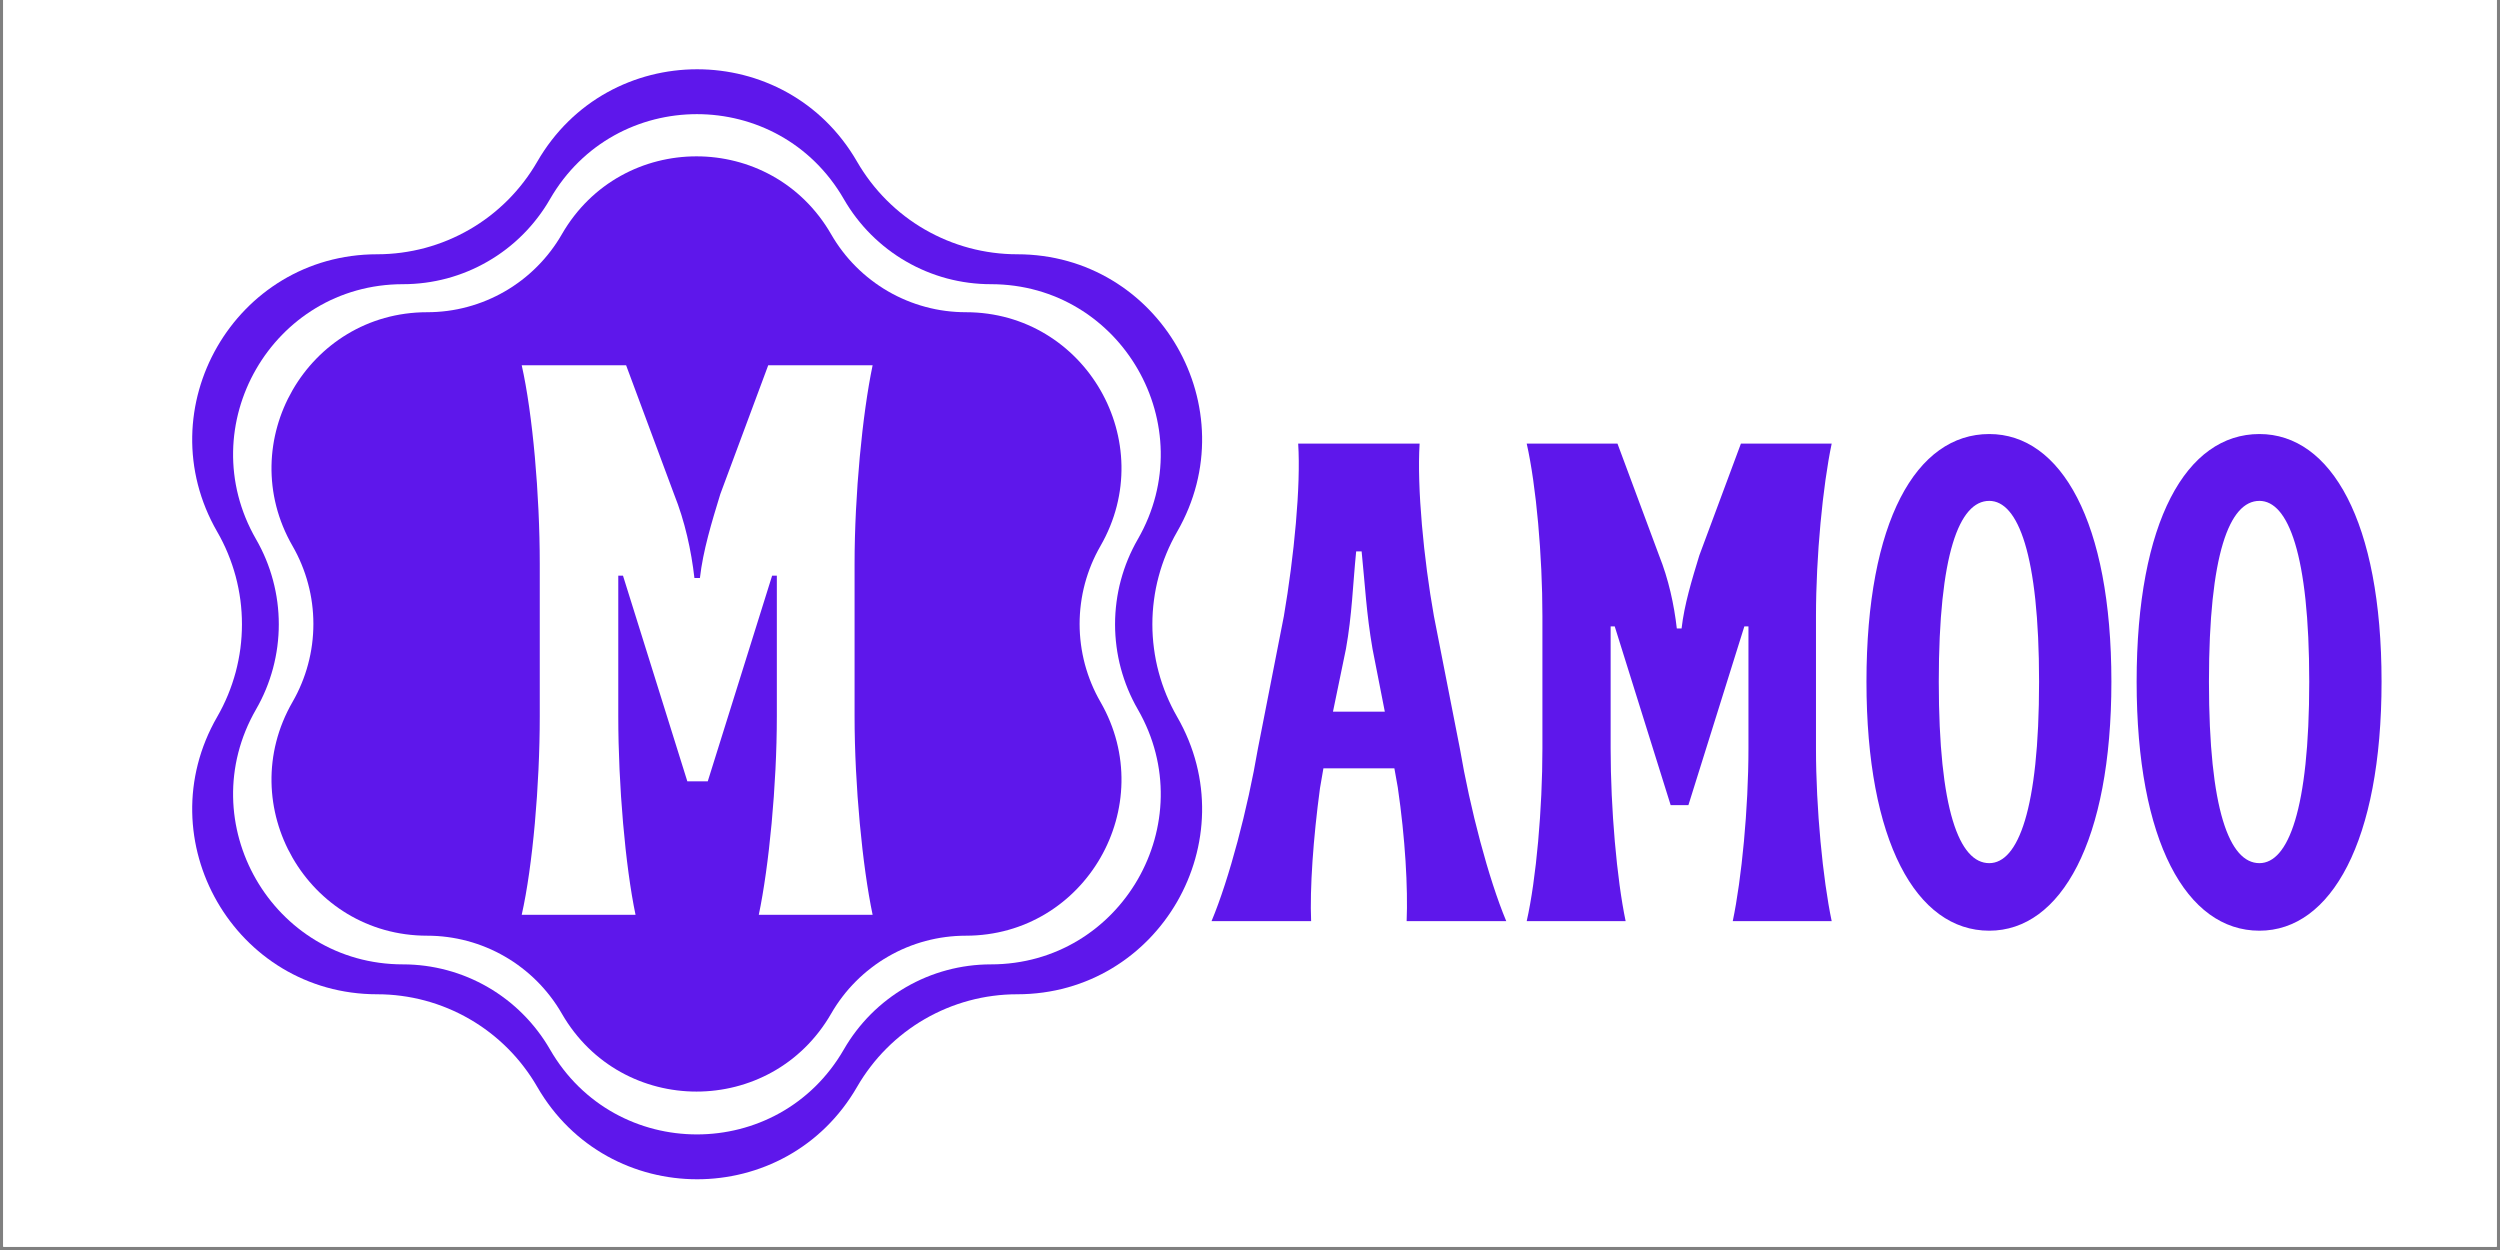 <svg xmlns="http://www.w3.org/2000/svg" width="375" viewBox="0 0 375 187.5" height="187.5" version="1.0"><rect x="0" y="0" width="375" height="187.5" fill="#808080" stroke="none"/><defs><clipPath id="a"><path d="M 0.5 0 L 374.5 0 L 374.5 187 L 0.5 187 Z M 0.5 0"/></clipPath></defs><g clip-path="url(#a)" fill="#FFF"><path d="M 0.5 0 L 374.5 0 L 374.5 194.48 L 0.5 194.48 Z M 0.5 0"/><path d="M 0.5 0 L 374.5 0 L 374.5 187 L 0.5 187 Z M 0.5 0"/><path d="M 0.5 0 L 374.5 0 L 374.5 187 L 0.5 187 Z M 0.5 0"/></g><path fill="#5E17EB" d="M 128.57 24.266 C 129.176 25.312 129.848 26.32 130.586 27.281 C 131.324 28.242 132.117 29.152 132.977 30.012 C 133.832 30.867 134.738 31.668 135.699 32.406 C 136.66 33.145 137.664 33.816 138.715 34.422 C 139.762 35.027 140.848 35.562 141.965 36.027 C 143.082 36.492 144.227 36.879 145.398 37.195 C 146.566 37.508 147.75 37.742 148.953 37.902 C 150.152 38.059 151.359 38.141 152.57 38.141 C 173.898 38.141 187.23 61.266 176.566 79.766 C 175.961 80.816 175.43 81.898 174.965 83.02 C 174.5 84.141 174.113 85.285 173.801 86.457 C 173.484 87.629 173.25 88.816 173.094 90.02 C 172.934 91.219 172.855 92.426 172.855 93.641 C 172.855 94.852 172.934 96.059 173.094 97.262 C 173.25 98.465 173.484 99.652 173.801 100.824 C 174.113 101.992 174.5 103.141 174.965 104.262 C 175.43 105.379 175.961 106.465 176.566 107.516 C 187.23 126.016 173.898 149.141 152.57 149.141 C 151.359 149.141 150.152 149.219 148.953 149.379 C 147.75 149.535 146.566 149.773 145.398 150.086 C 144.227 150.402 143.082 150.789 141.965 151.254 C 140.848 151.719 139.762 152.254 138.715 152.859 C 137.664 153.465 136.66 154.137 135.699 154.875 C 134.738 155.613 133.832 156.41 132.977 157.27 C 132.117 158.125 131.324 159.035 130.586 160 C 129.848 160.961 129.176 161.965 128.57 163.016 C 117.906 181.516 91.242 181.516 80.578 163.016 C 79.973 161.965 79.301 160.961 78.562 160 C 77.828 159.035 77.031 158.125 76.176 157.27 C 75.316 156.41 74.41 155.613 73.449 154.875 C 72.488 154.137 71.484 153.465 70.434 152.859 C 69.387 152.254 68.305 151.719 67.184 151.254 C 66.066 150.789 64.922 150.402 63.754 150.086 C 62.582 149.773 61.398 149.535 60.195 149.379 C 58.996 149.219 57.793 149.141 56.582 149.141 C 35.25 149.141 21.918 126.016 32.582 107.516 C 33.188 106.465 33.723 105.379 34.184 104.262 C 34.648 103.141 35.035 101.992 35.352 100.824 C 35.664 99.652 35.898 98.465 36.059 97.262 C 36.215 96.059 36.293 94.852 36.293 93.641 C 36.293 92.426 36.215 91.219 36.059 90.02 C 35.898 88.816 35.664 87.629 35.352 86.457 C 35.035 85.285 34.648 84.141 34.184 83.02 C 33.723 81.898 33.188 80.816 32.582 79.766 C 21.918 61.266 35.25 38.141 56.582 38.141 C 57.793 38.141 58.996 38.059 60.195 37.902 C 61.398 37.742 62.582 37.508 63.754 37.195 C 64.922 36.879 66.066 36.492 67.184 36.027 C 68.305 35.562 69.387 35.027 70.434 34.422 C 71.484 33.816 72.488 33.145 73.449 32.406 C 74.41 31.668 75.316 30.867 76.176 30.012 C 77.031 29.152 77.828 28.242 78.562 27.281 C 79.301 26.32 79.973 25.312 80.578 24.266 C 91.242 5.766 117.906 5.766 128.57 24.266 Z M 128.57 24.266"/><path fill="#FFF" d="M 126.582 29.875 C 127.137 30.84 127.754 31.766 128.43 32.648 C 129.109 33.535 129.84 34.371 130.625 35.156 C 131.414 35.945 132.246 36.68 133.129 37.359 C 134.012 38.035 134.934 38.656 135.898 39.211 C 136.859 39.77 137.855 40.262 138.883 40.688 C 139.91 41.113 140.961 41.473 142.035 41.762 C 143.109 42.047 144.199 42.266 145.301 42.41 C 146.402 42.555 147.512 42.629 148.625 42.629 C 168.219 42.629 180.465 63.887 170.668 80.891 C 170.113 81.855 169.621 82.852 169.195 83.883 C 168.77 84.91 168.414 85.965 168.125 87.043 C 167.836 88.117 167.621 89.207 167.477 90.312 C 167.332 91.418 167.258 92.527 167.258 93.645 C 167.258 94.758 167.332 95.867 167.477 96.973 C 167.621 98.078 167.836 99.168 168.125 100.246 C 168.414 101.32 168.77 102.375 169.195 103.406 C 169.621 104.434 170.113 105.434 170.668 106.398 C 180.465 123.402 168.219 144.656 148.625 144.656 C 147.512 144.656 146.402 144.73 145.301 144.875 C 144.199 145.02 143.109 145.238 142.035 145.527 C 140.961 145.816 139.91 146.172 138.883 146.598 C 137.855 147.027 136.859 147.52 135.898 148.074 C 134.934 148.633 134.012 149.25 133.129 149.93 C 132.246 150.605 131.414 151.34 130.625 152.129 C 129.84 152.918 129.109 153.754 128.43 154.637 C 127.754 155.52 127.137 156.445 126.582 157.41 C 116.785 174.414 92.293 174.414 82.496 157.41 C 81.941 156.445 81.324 155.52 80.645 154.637 C 79.969 153.754 79.238 152.918 78.449 152.129 C 77.664 151.34 76.832 150.605 75.949 149.93 C 75.066 149.25 74.145 148.633 73.18 148.074 C 72.215 147.516 71.223 147.027 70.195 146.598 C 69.168 146.172 68.117 145.816 67.043 145.527 C 65.965 145.238 64.879 145.02 63.777 144.875 C 62.672 144.73 61.566 144.656 60.453 144.656 C 40.859 144.656 28.613 123.402 38.41 106.398 C 38.965 105.434 39.457 104.434 39.883 103.406 C 40.309 102.375 40.664 101.32 40.953 100.246 C 41.238 99.168 41.457 98.078 41.602 96.973 C 41.746 95.867 41.82 94.758 41.82 93.645 C 41.82 92.527 41.746 91.418 41.602 90.312 C 41.457 89.207 41.238 88.117 40.953 87.043 C 40.664 85.965 40.309 84.91 39.883 83.883 C 39.457 82.852 38.965 81.855 38.41 80.891 C 28.613 63.887 40.859 42.629 60.453 42.629 C 61.566 42.629 62.672 42.555 63.777 42.41 C 64.879 42.266 65.969 42.047 67.043 41.762 C 68.117 41.473 69.168 41.113 70.195 40.688 C 71.223 40.262 72.215 39.77 73.18 39.211 C 74.145 38.656 75.066 38.035 75.949 37.359 C 76.832 36.68 77.664 35.945 78.453 35.156 C 79.238 34.371 79.969 33.535 80.645 32.648 C 81.324 31.766 81.941 30.84 82.496 29.875 C 92.293 12.871 116.785 12.871 126.582 29.875 Z M 126.582 29.875"/><path fill="#5E17EB" d="M 124.672 35.141 C 125.18 36.027 125.746 36.875 126.367 37.684 C 126.984 38.496 127.656 39.262 128.379 39.984 C 129.098 40.707 129.863 41.379 130.672 42 C 131.48 42.621 132.324 43.188 133.207 43.699 C 134.09 44.211 135 44.66 135.941 45.051 C 136.883 45.445 137.848 45.77 138.832 46.035 C 139.816 46.301 140.812 46.5 141.824 46.633 C 142.836 46.766 143.848 46.832 144.867 46.832 C 162.82 46.832 174.043 66.316 165.066 81.902 C 164.555 82.789 164.105 83.703 163.715 84.645 C 163.328 85.59 163 86.555 162.734 87.543 C 162.473 88.527 162.273 89.527 162.141 90.543 C 162.008 91.555 161.941 92.57 161.941 93.594 C 161.941 94.613 162.008 95.633 162.141 96.645 C 162.273 97.656 162.473 98.656 162.734 99.645 C 163 100.633 163.328 101.598 163.715 102.539 C 164.105 103.484 164.555 104.398 165.066 105.285 C 174.043 120.871 162.82 140.355 144.867 140.355 C 143.848 140.355 142.836 140.422 141.824 140.555 C 140.812 140.688 139.816 140.887 138.832 141.152 C 137.848 141.414 136.883 141.742 135.941 142.133 C 135 142.523 134.09 142.977 133.207 143.488 C 132.324 143.996 131.48 144.562 130.672 145.188 C 129.863 145.809 129.098 146.48 128.379 147.203 C 127.656 147.926 126.984 148.691 126.367 149.504 C 125.746 150.312 125.18 151.16 124.672 152.047 C 115.695 167.633 93.254 167.633 84.277 152.047 C 83.77 151.16 83.203 150.312 82.582 149.504 C 81.961 148.691 81.293 147.926 80.57 147.203 C 79.852 146.48 79.086 145.809 78.277 145.188 C 77.469 144.562 76.625 143.996 75.742 143.488 C 74.859 142.977 73.949 142.523 73.004 142.133 C 72.062 141.742 71.102 141.414 70.117 141.152 C 69.133 140.887 68.137 140.688 67.125 140.555 C 66.113 140.422 65.102 140.355 64.082 140.355 C 46.129 140.355 34.906 120.871 43.883 105.285 C 44.395 104.398 44.844 103.484 45.23 102.539 C 45.621 101.598 45.949 100.633 46.211 99.645 C 46.477 98.656 46.676 97.656 46.809 96.645 C 46.941 95.633 47.008 94.613 47.008 93.594 C 47.008 92.57 46.941 91.555 46.809 90.543 C 46.676 89.527 46.477 88.527 46.211 87.543 C 45.949 86.555 45.621 85.59 45.23 84.645 C 44.844 83.703 44.395 82.789 43.883 81.902 C 34.906 66.316 46.129 46.832 64.082 46.832 C 65.102 46.832 66.113 46.766 67.125 46.633 C 68.137 46.5 69.133 46.301 70.117 46.035 C 71.102 45.77 72.062 45.445 73.008 45.051 C 73.949 44.66 74.859 44.211 75.742 43.699 C 76.625 43.188 77.469 42.621 78.277 42 C 79.086 41.379 79.852 40.707 80.57 39.984 C 81.293 39.262 81.961 38.496 82.582 37.684 C 83.203 36.875 83.77 36.027 84.277 35.141 C 93.254 19.555 115.695 19.555 124.672 35.141 Z M 124.672 35.141"/><g fill="#FFF"><g><g><path d="M 3.77 0 L 20.844 0 C 19.312 -7.301 18.254 -19.43 18.254 -29.793 L 18.254 -50.871 L 18.961 -50.871 L 28.613 -20.02 L 31.676 -20.02 L 41.332 -50.871 L 42.039 -50.871 L 42.039 -29.793 C 42.039 -19.43 40.863 -7.301 39.332 0 L 56.406 0 C 54.875 -7.301 53.699 -19.43 53.699 -29.793 L 53.699 -52.637 C 53.699 -63 54.875 -75.129 56.406 -82.43 L 40.746 -82.43 L 33.562 -63.117 C 32.266 -58.879 30.969 -54.641 30.5 -50.52 L 29.676 -50.52 C 29.203 -54.641 28.262 -58.996 26.613 -63.117 L 19.43 -82.43 L 3.77 -82.43 C 5.418 -75.129 6.477 -63 6.477 -52.637 L 6.477 -29.793 C 6.477 -19.43 5.418 -7.301 3.77 0 Z M 3.77 0" transform="translate(74.487 137.222)"/></g></g></g><g fill="#5E17EB"><g><g><path d="M -0.203 0 L 14.734 0 C 14.531 -4.91 15.043 -12.383 16.066 -19.957 L 16.578 -22.922 L 27.223 -22.922 L 27.734 -20.059 C 28.859 -12.383 29.27 -4.91 29.062 0 L 44.004 0 C 41.344 -6.344 38.582 -16.887 37.047 -25.891 L 33.156 -45.742 C 31.621 -54.34 30.598 -65.086 31.008 -71.633 L 12.793 -71.633 C 13.203 -65.289 12.18 -54.75 10.645 -45.742 L 6.754 -25.891 C 5.219 -16.887 2.457 -6.344 -0.203 0 Z M 18.012 -31.418 L 19.957 -40.832 C 20.875 -45.949 20.98 -50.348 21.492 -55.465 L 22.309 -55.465 C 22.82 -50.449 23.023 -46.152 23.945 -40.832 L 25.789 -31.418 Z M 18.012 -31.418" transform="translate(181.934 138.171)"/></g></g></g><g fill="#5E17EB"><g><g><path d="M 3.273 0 L 18.113 0 C 16.781 -6.344 15.863 -16.887 15.863 -25.891 L 15.863 -44.207 L 16.477 -44.207 L 24.867 -17.398 L 27.527 -17.398 L 35.918 -44.207 L 36.535 -44.207 L 36.535 -25.891 C 36.535 -16.887 35.512 -6.344 34.18 0 L 49.02 0 C 47.688 -6.344 46.664 -16.887 46.664 -25.891 L 46.664 -45.742 C 46.664 -54.75 47.688 -65.289 49.02 -71.633 L 35.406 -71.633 L 29.164 -54.852 C 28.039 -51.168 26.914 -47.484 26.504 -43.902 L 25.789 -43.902 C 25.379 -47.484 24.559 -51.27 23.129 -54.852 L 16.887 -71.633 L 3.273 -71.633 C 4.707 -65.289 5.629 -54.75 5.629 -45.742 L 5.629 -25.891 C 5.629 -16.887 4.707 -6.344 3.273 0 Z M 3.273 0" transform="translate(225.733 138.171)"/></g></g></g><g fill="#5E17EB"><g><g><path d="M 20.363 1.434 C 31.109 1.434 38.684 -11.973 38.684 -35.918 C 38.684 -59.969 31.109 -73.066 20.363 -73.066 C 9.414 -73.066 1.945 -59.969 1.945 -35.918 C 1.945 -11.973 9.414 1.434 20.363 1.434 Z M 20.363 -8.699 C 15.863 -8.699 12.793 -16.68 12.793 -35.918 C 12.793 -55.055 15.863 -63.039 20.363 -63.039 C 24.664 -63.039 27.836 -55.055 27.836 -35.918 C 27.836 -16.68 24.664 -8.699 20.363 -8.699 Z M 20.363 -8.699" transform="translate(278.025 138.171)"/></g></g></g><g fill="#5E17EB"><g><g><path d="M 20.363 1.434 C 31.109 1.434 38.684 -11.973 38.684 -35.918 C 38.684 -59.969 31.109 -73.066 20.363 -73.066 C 9.414 -73.066 1.945 -59.969 1.945 -35.918 C 1.945 -11.973 9.414 1.434 20.363 1.434 Z M 20.363 -8.699 C 15.863 -8.699 12.793 -16.68 12.793 -35.918 C 12.793 -55.055 15.863 -63.039 20.363 -63.039 C 24.664 -63.039 27.836 -55.055 27.836 -35.918 C 27.836 -16.68 24.664 -8.699 20.363 -8.699 Z M 20.363 -8.699" transform="translate(318.55 138.171)"/></g></g></g></svg>